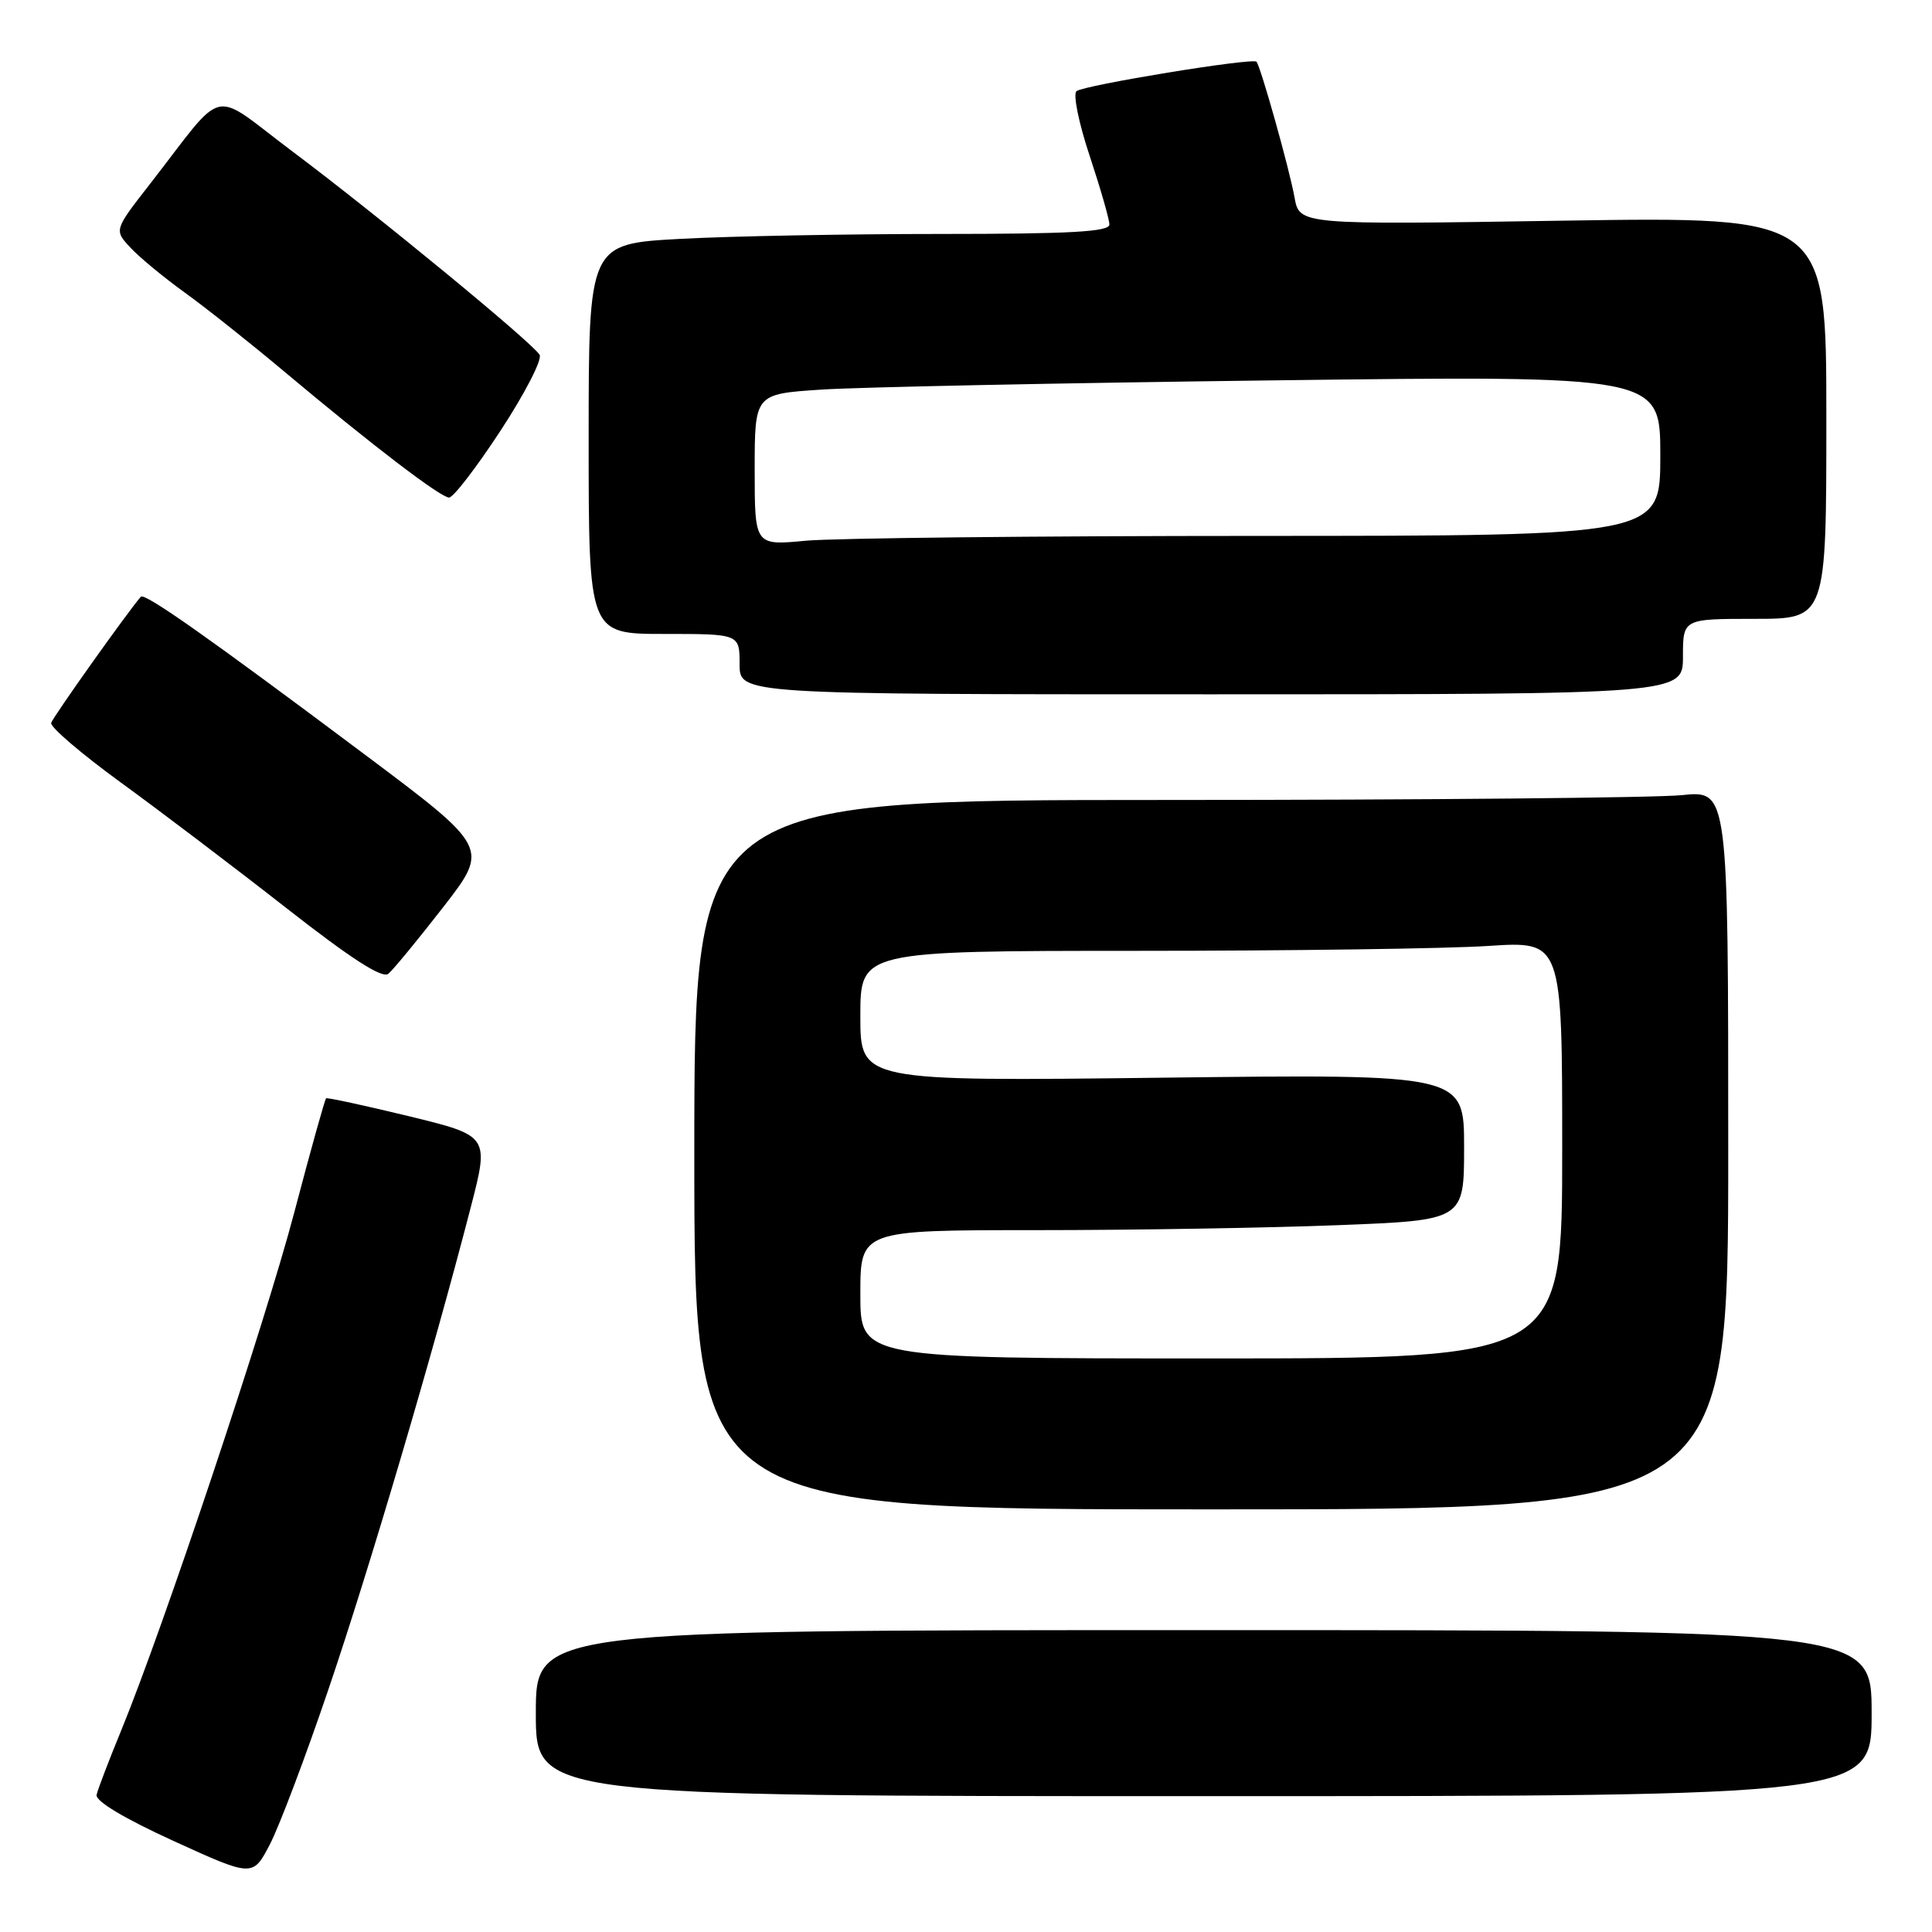 <?xml version="1.0" encoding="UTF-8" standalone="no"?>
<!DOCTYPE svg PUBLIC "-//W3C//DTD SVG 1.1//EN" "http://www.w3.org/Graphics/SVG/1.1/DTD/svg11.dtd" >
<svg xmlns="http://www.w3.org/2000/svg" xmlns:xlink="http://www.w3.org/1999/xlink" version="1.1" viewBox="0 0 256 256">
 <g >
 <path fill="currentColor"
d=" M 43.55 223.76 C 48.92 207.96 57.38 179.31 62.37 160.00 C 64.83 150.50 64.83 150.50 54.17 147.90 C 48.30 146.48 43.37 145.41 43.21 145.53 C 43.05 145.65 41.15 152.45 39.00 160.63 C 35.09 175.45 21.63 215.74 16.04 229.34 C 14.42 233.28 12.96 237.10 12.80 237.82 C 12.61 238.65 16.46 240.95 23.00 243.94 C 33.50 248.73 33.50 248.73 35.77 244.37 C 37.01 241.98 40.52 232.70 43.55 223.76 Z  M 248.00 227.00 C 248.00 216.00 248.00 216.00 159.50 216.00 C 71.00 216.00 71.00 216.00 71.00 227.00 C 71.00 238.00 71.00 238.00 159.50 238.00 C 248.00 238.00 248.00 238.00 248.00 227.00 Z  M 229.00 152.36 C 229.00 104.72 229.00 104.72 222.85 105.36 C 219.47 105.71 188.65 106.00 154.35 106.00 C 92.00 106.00 92.00 106.00 92.00 153.00 C 92.00 200.00 92.00 200.00 160.50 200.00 C 229.00 200.00 229.00 200.00 229.00 152.36 Z  M 58.73 120.20 C 64.83 112.33 64.83 112.33 48.16 99.85 C 27.61 84.46 19.15 78.50 18.66 79.07 C 16.81 81.22 7.00 95.03 6.78 95.79 C 6.63 96.33 10.78 99.88 16.00 103.68 C 21.23 107.48 31.08 114.95 37.90 120.29 C 46.51 127.03 50.65 129.70 51.46 129.03 C 52.10 128.50 55.37 124.52 58.73 120.20 Z  M 223.00 87.00 C 223.00 82.00 223.00 82.00 232.50 82.00 C 242.00 82.00 242.00 82.00 242.00 55.35 C 242.00 28.70 242.00 28.70 207.09 29.24 C 172.18 29.79 172.18 29.79 171.53 26.15 C 170.86 22.40 167.03 8.76 166.49 8.18 C 165.97 7.62 143.55 11.30 142.64 12.08 C 142.16 12.49 142.95 16.35 144.39 20.66 C 145.82 24.98 147.00 29.07 147.00 29.75 C 147.00 30.71 141.83 31.00 124.66 31.00 C 112.37 31.00 96.84 31.29 90.16 31.65 C 78.00 32.31 78.00 32.31 78.00 58.15 C 78.00 84.00 78.00 84.00 88.00 84.00 C 98.00 84.00 98.00 84.00 98.00 88.00 C 98.00 92.00 98.00 92.00 160.50 92.00 C 223.00 92.00 223.00 92.00 223.00 87.00 Z  M 66.34 57.04 C 69.56 52.13 71.88 47.61 71.50 47.01 C 70.48 45.35 49.84 28.38 38.74 20.06 C 27.67 11.76 30.14 11.18 19.81 24.46 C 15.11 30.49 15.11 30.49 17.31 32.84 C 18.51 34.13 21.75 36.80 24.50 38.78 C 27.25 40.76 33.22 45.50 37.77 49.32 C 49.29 58.98 58.32 65.88 59.50 65.93 C 60.05 65.95 63.13 61.95 66.34 57.04 Z  M 114.00 171.50 C 114.00 163.00 114.00 163.00 137.34 163.00 C 150.18 163.00 168.18 162.70 177.34 162.34 C 194.00 161.69 194.00 161.69 194.00 152.00 C 194.00 142.32 194.00 142.32 154.00 142.80 C 114.00 143.28 114.00 143.28 114.00 134.64 C 114.00 126.00 114.00 126.00 150.75 125.99 C 170.96 125.99 191.89 125.70 197.25 125.34 C 207.00 124.70 207.00 124.70 207.00 152.35 C 207.00 180.00 207.00 180.00 160.50 180.00 C 114.00 180.00 114.00 180.00 114.00 171.50 Z  M 100.00 62.25 C 100.00 52.21 100.00 52.21 108.75 51.63 C 113.56 51.30 140.56 50.75 168.75 50.40 C 220.00 49.76 220.00 49.76 220.00 60.38 C 220.00 71.00 220.00 71.00 166.75 71.01 C 137.46 71.01 110.46 71.30 106.75 71.65 C 100.00 72.29 100.00 72.29 100.00 62.25 Z "/>
</g>
</svg>